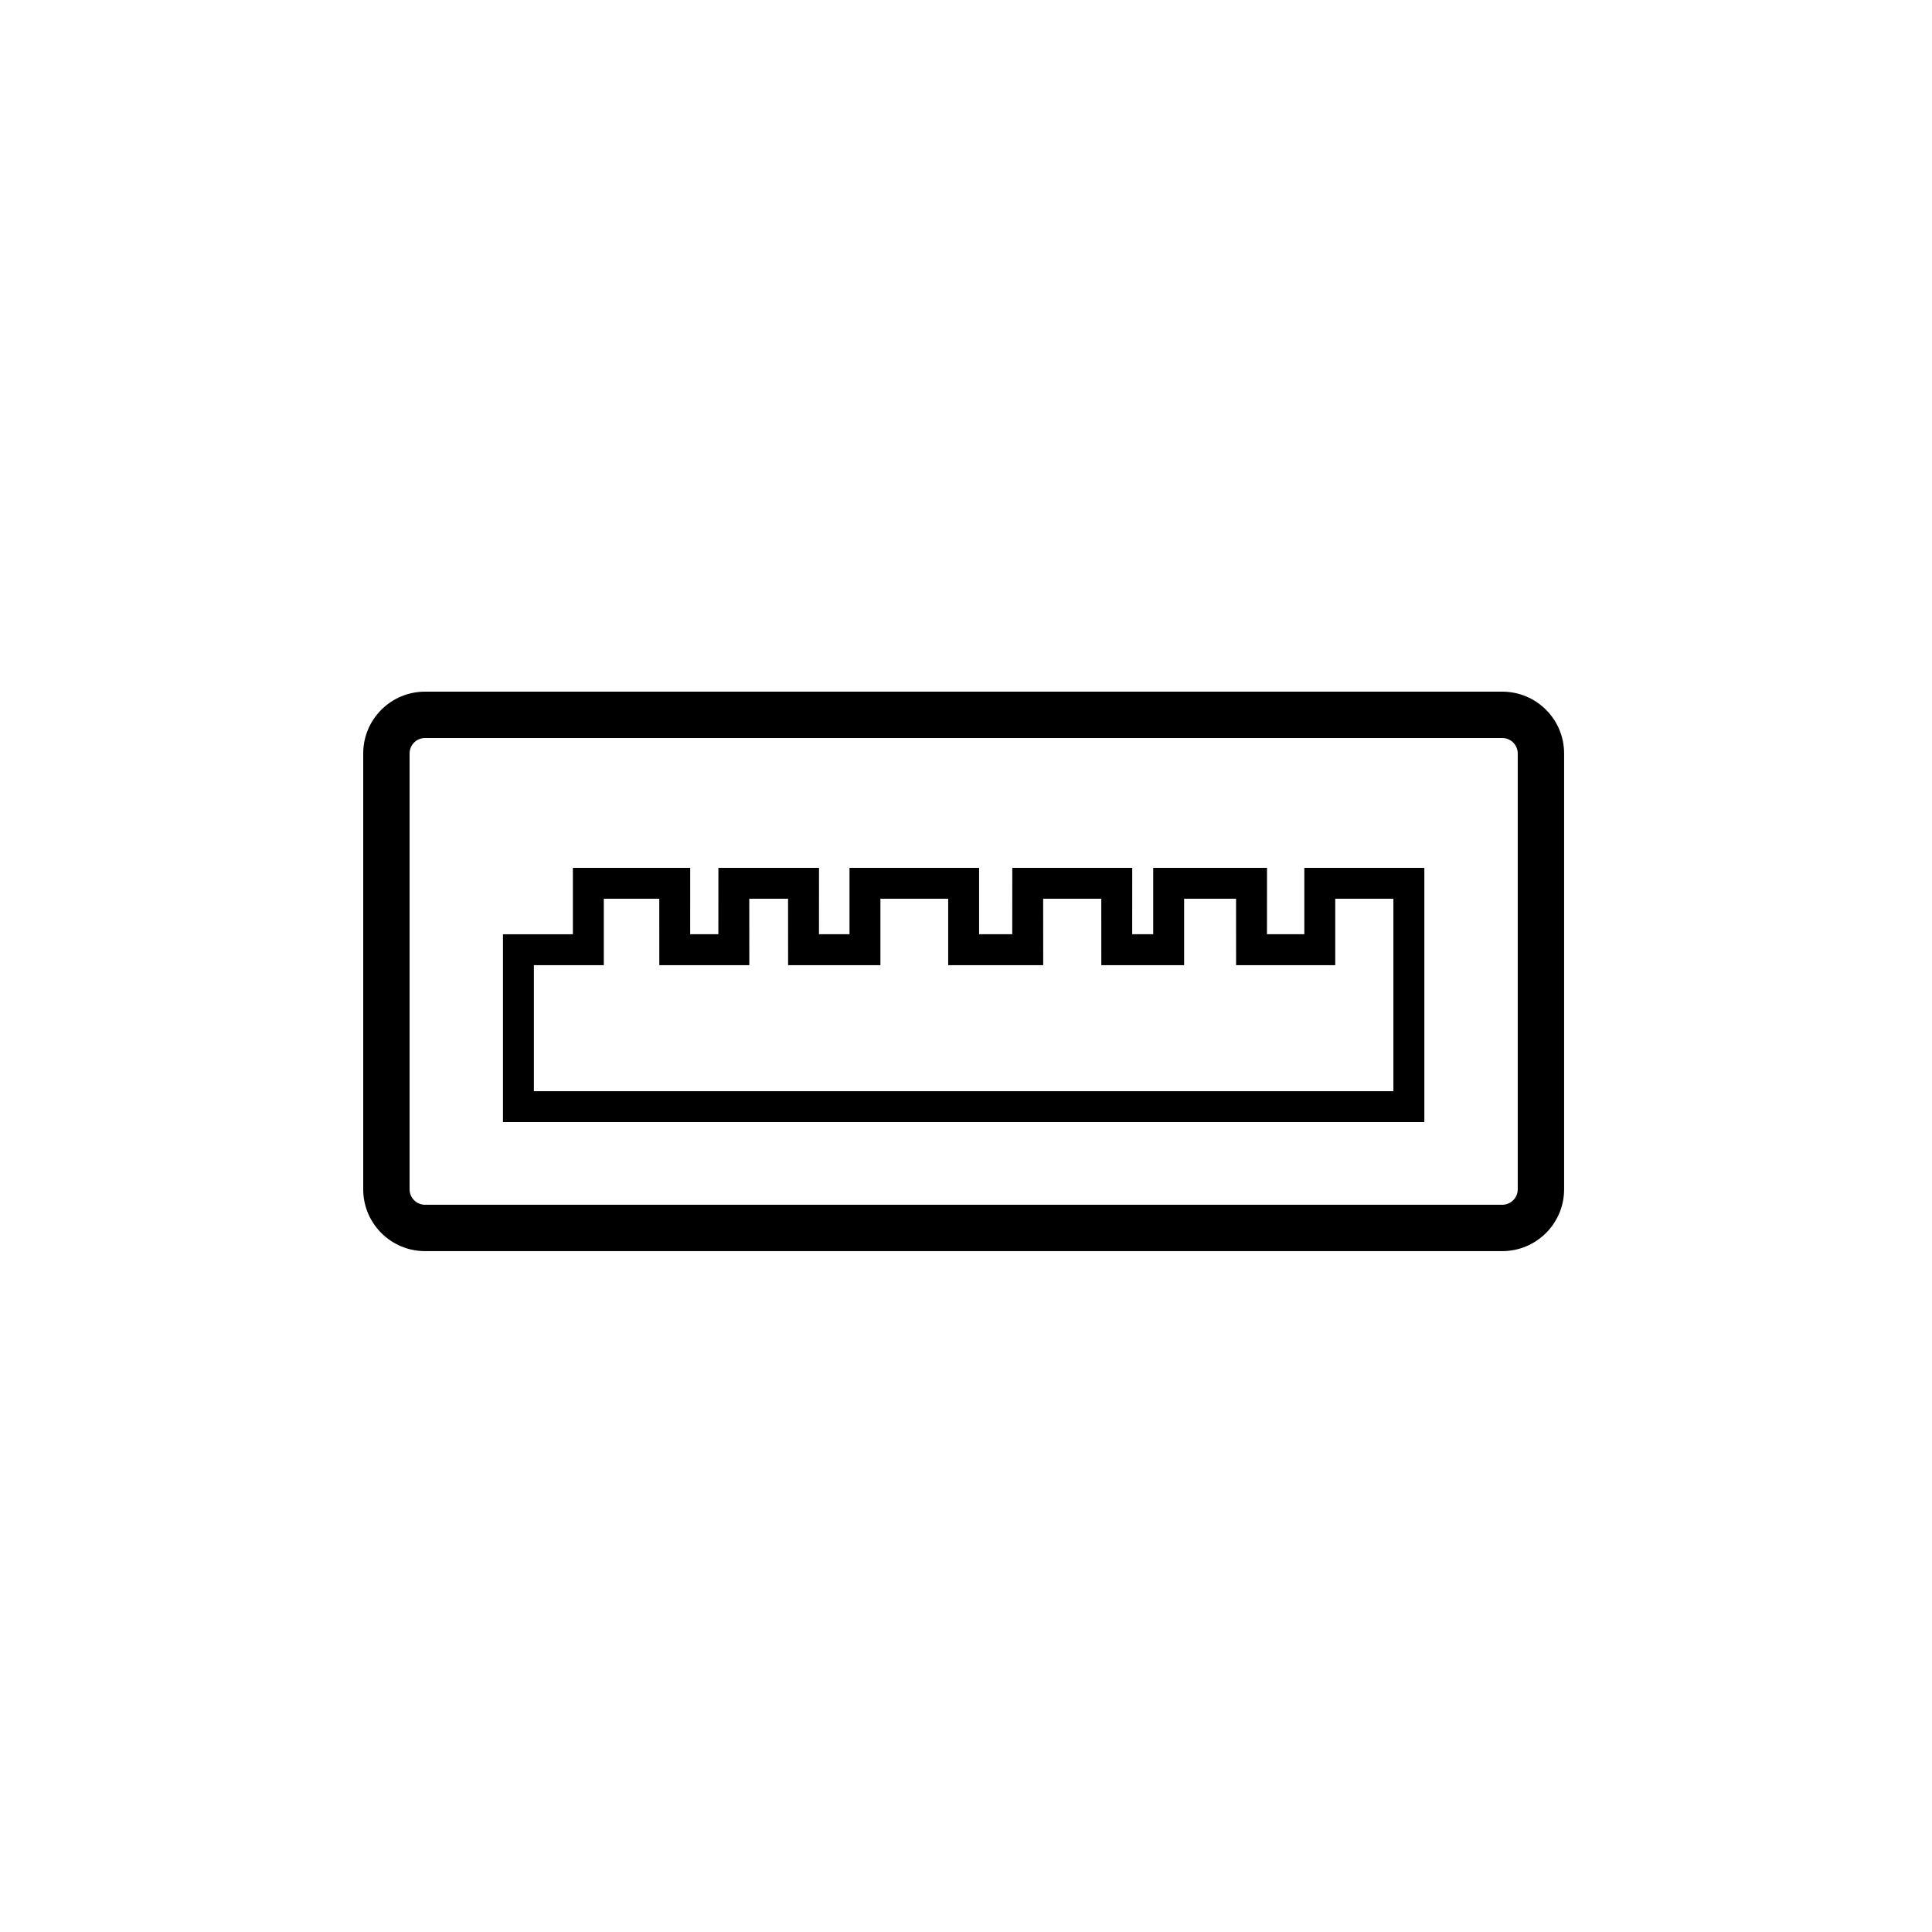 <svg viewBox="0 0 50 50" version="1.1" xmlns="http://www.w3.org/2000/svg" xmlns:xlink="http://www.w3.org/1999/xlink">
	<g transform="translate(9, 17.5)" fill="currentColor">
		<path d="M29.879,0.4 C30.762,0.4 31.479,1.116 31.479,2 L31.479,2 L31.479,13.279 C31.479,14.163 30.762,14.879 29.879,14.879 L29.879,14.879 L2,14.879 C1.116,14.879 0.4,14.163 0.4,13.279 L0.4,13.279 L0.4,2 C0.4,1.116 1.116,0.4 2,0.4 L2,0.4 Z M29.879,1.6 L2,1.6 C1.779,1.6 1.6,1.779 1.6,2 L1.6,2 L1.6,13.279 C1.6,13.5 1.779,13.679 2,13.679 L2,13.679 L29.879,13.679 C30.1,13.679 30.279,13.5 30.279,13.279 L30.279,13.279 L30.279,2 C30.279,1.779 30.1,1.6 29.879,1.6 L29.879,1.6 Z M8.863,4.96 L8.862,6.678 L9.591,6.678 L9.592,4.96 L12.196,4.96 L12.195,6.678 L12.985,6.678 L12.985,4.96 L16.339,4.96 L16.339,6.678 L17.197,6.678 L17.198,4.96 L20.302,4.96 L20.301,6.678 L20.845,6.678 L20.845,4.96 L23.79,4.96 L23.789,6.678 L24.756,6.678 L24.756,4.96 L27.862,4.96 L27.862,11.54 L4.017,11.54 L4.017,6.679 L5.826,6.678 L5.826,4.96 L8.863,4.96 Z M8.062,5.759 L6.626,5.759 L6.626,7.479 L4.817,7.478 L4.817,10.74 L27.061,10.74 L27.061,5.759 L25.556,5.759 L25.556,7.479 L22.99,7.479 L22.989,5.759 L21.645,5.759 L21.645,7.479 L19.502,7.479 L19.501,5.759 L17.997,5.759 L17.998,7.479 L15.539,7.479 L15.539,5.759 L13.785,5.759 L13.785,7.479 L11.396,7.479 L11.395,5.759 L10.391,5.759 L10.392,7.479 L8.063,7.479 L8.062,5.759 Z" id="Combined-Shape"></path>
	</g>
</svg>